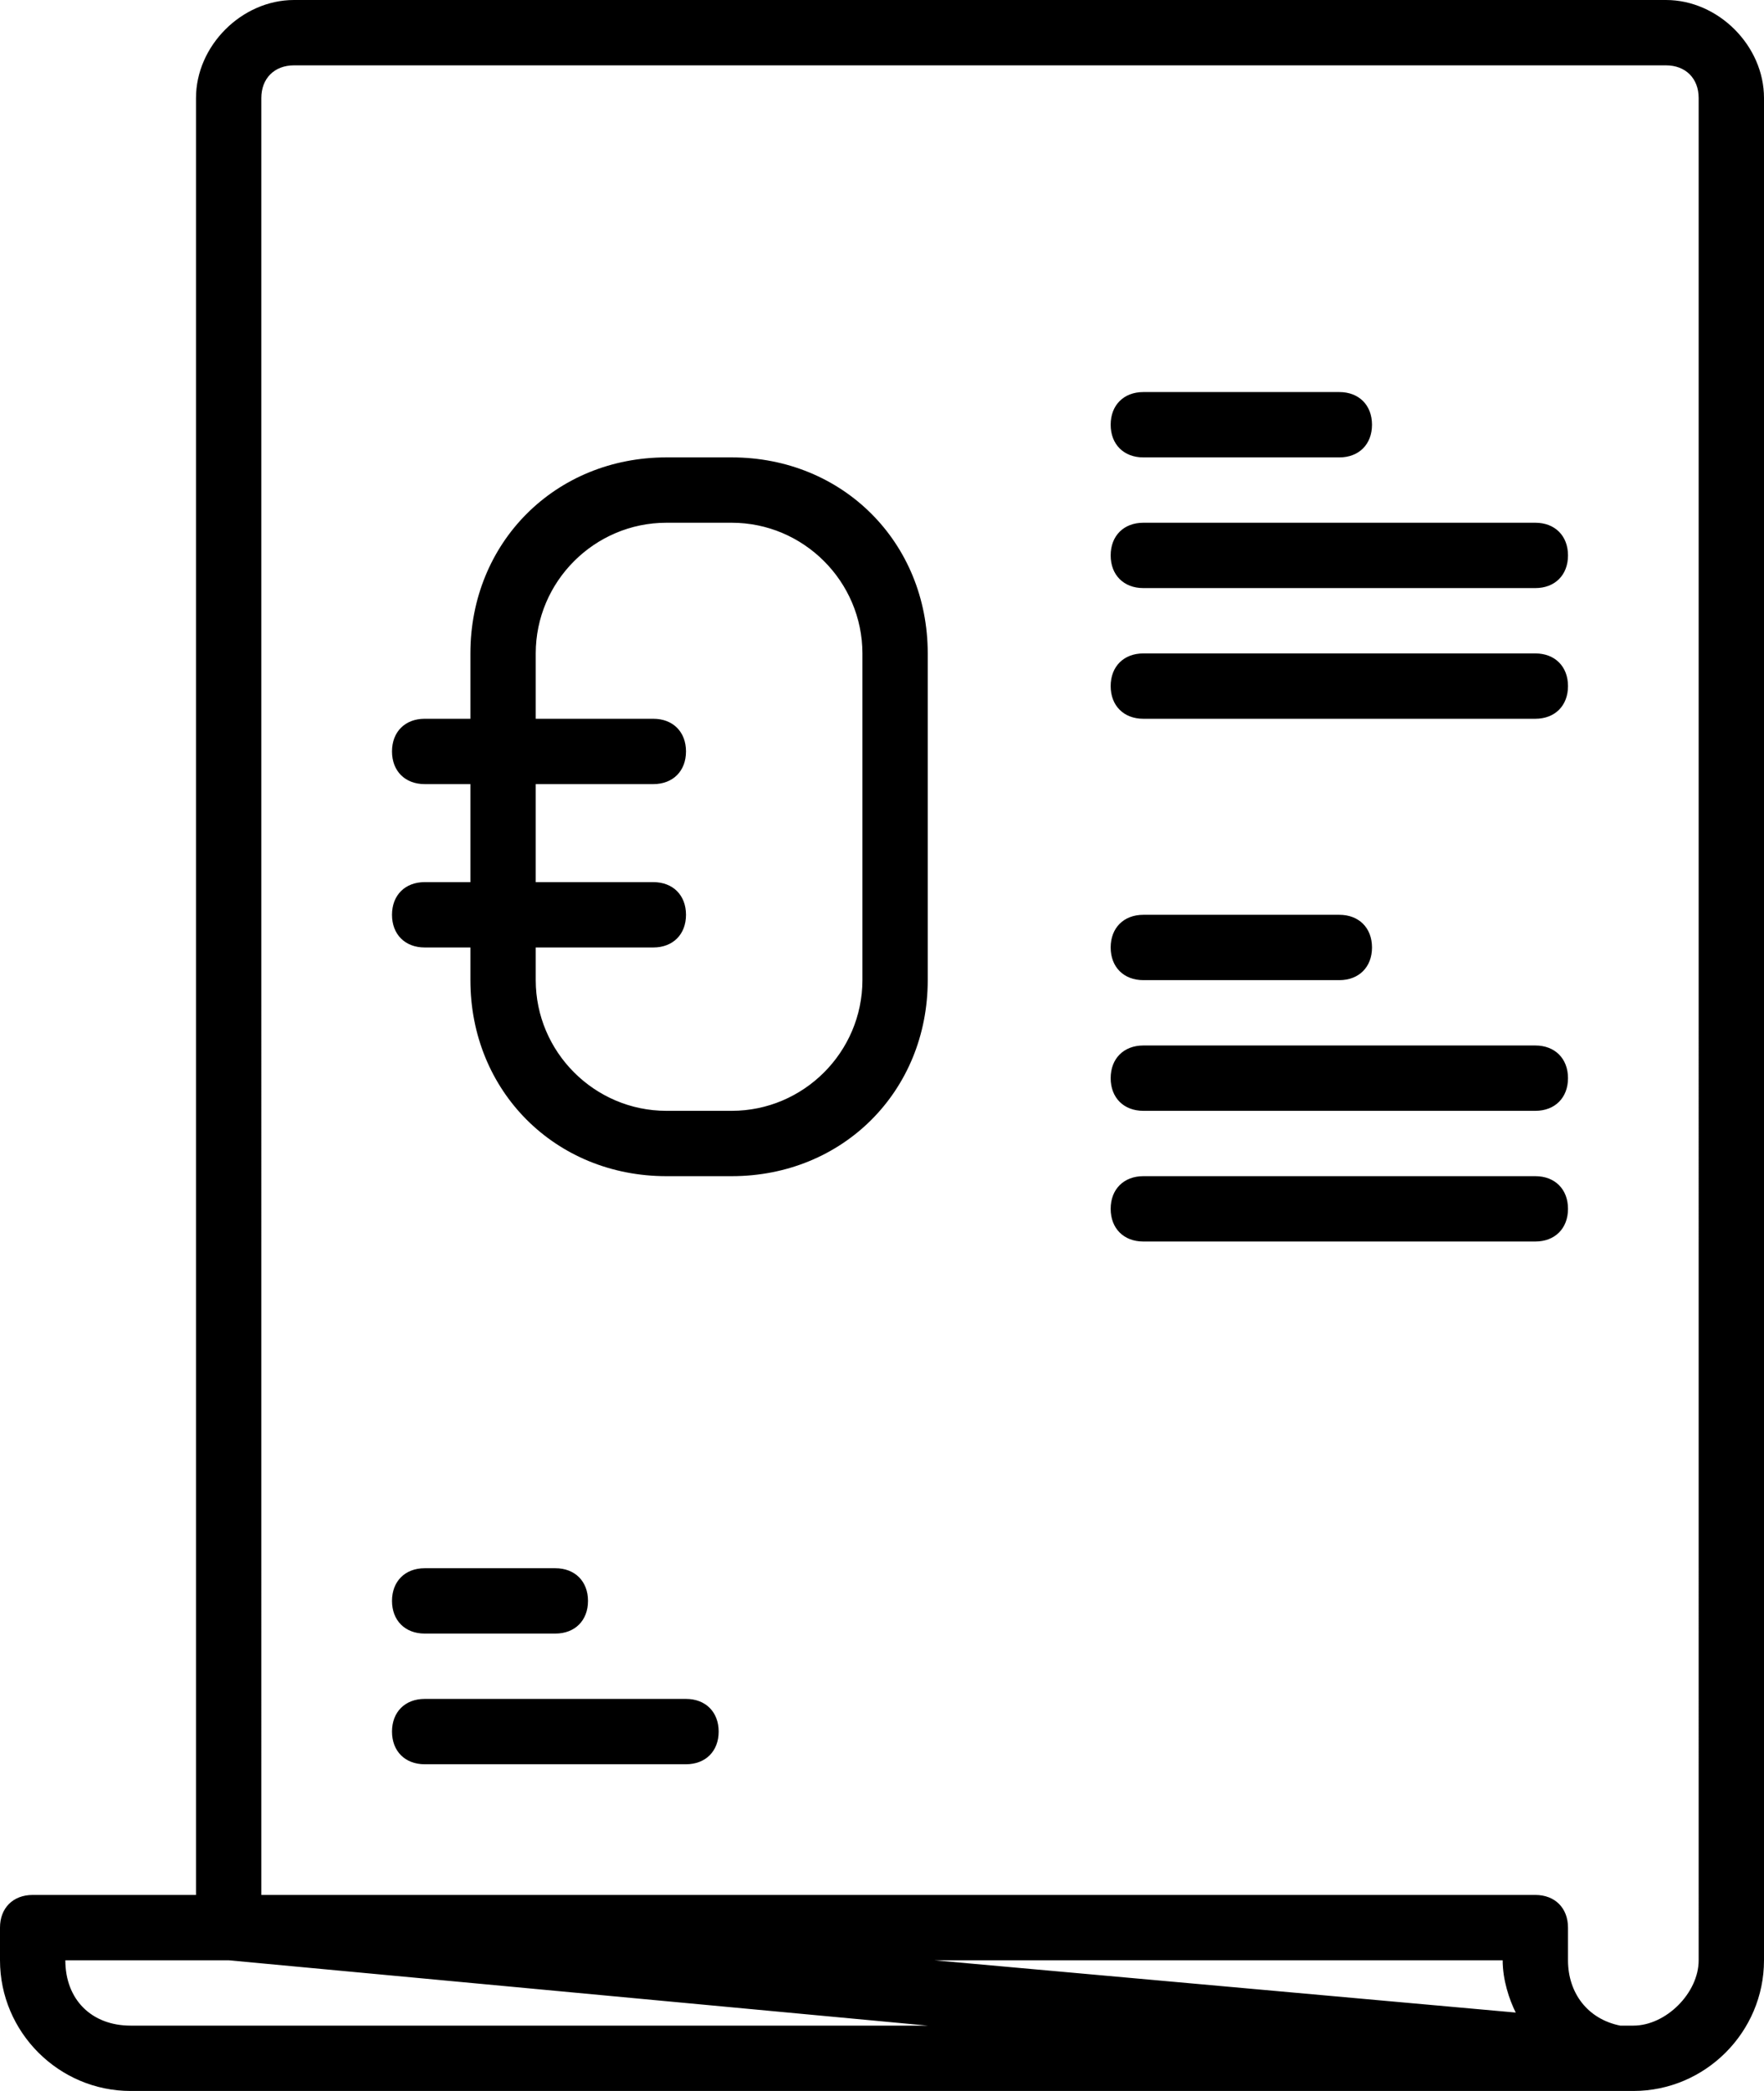<svg xmlns="http://www.w3.org/2000/svg" viewBox="0 0 27 32"><path d="M25 32H2c-1.1 0-2-.9-2-2v-.5c0-.3.2-.5.5-.5H3V1.5C3 .7 3.7 0 4.5 0h21c.8 0 1.5.7 1.5 1.5V30c0 1.1-.9 2-2 2zM1 30c0 .6.4 1 1 1h12.2L3.5 30H1zm23.8 1h.2c.5 0 1-.5 1-1V1.5c0-.3-.2-.5-.5-.5h-21c-.3 0-.5.2-.5.5V29h19.5c.3 0 .5.2.5.5v.5c0 .5.3.9.8 1zm-10.5-1l8.9.8c-.1-.2-.2-.5-.2-.8h-8.7zm-3.8-3h-4c-.3 0-.5-.2-.5-.5s.2-.5.5-.5h4c.3 0 .5.2.5.5s-.2.5-.5.5zm-2-2h-2c-.3 0-.5-.2-.5-.5s.2-.5.5-.5h2c.3 0 .5.2.5.5s-.2.5-.5.5zm15-6h-6c-.3 0-.5-.2-.5-.5s.2-.5.5-.5h6c.3 0 .5.2.5.5s-.2.5-.5.5zm-12.3-1h-1c-1.7 0-3-1.3-3-3v-.5h-.7c-.3 0-.5-.2-.5-.5s.2-.5.5-.5h.7V12h-.7c-.3 0-.5-.2-.5-.5s.2-.5.5-.5h.7v-1c0-1.7 1.3-3 3-3h1c1.7 0 3 1.3 3 3v5c0 1.7-1.3 3-3 3zm-3-3.5v.5c0 1.1.9 2 2 2h1c1.1 0 2-.9 2-2v-5c0-1.1-.9-2-2-2h-1c-1.1 0-2 .9-2 2v1H10c.3 0 .5.2.5.5s-.2.5-.5.5H8.2v1.5H10c.3 0 .5.2.5.5s-.2.5-.5.5H8.2zM23.5 17h-6c-.3 0-.5-.2-.5-.5s.2-.5.5-.5h6c.3 0 .5.2.5.5s-.2.5-.5.5zm-3-2h-3c-.3 0-.5-.2-.5-.5s.2-.5.5-.5h3c.3 0 .5.2.5.5s-.2.5-.5.5zm3-4h-6c-.3 0-.5-.2-.5-.5s.2-.5.5-.5h6c.3 0 .5.2.5.5s-.2.5-.5.5zm0-2h-6c-.3 0-.5-.2-.5-.5s.2-.5.5-.5h6c.3 0 .5.2.5.5s-.2.5-.5.5zm-3-2h-3c-.3 0-.5-.2-.5-.5s.2-.5.5-.5h3c.3 0 .5.2.5.5s-.2.5-.5.5z" fill="currentColor"/></svg>